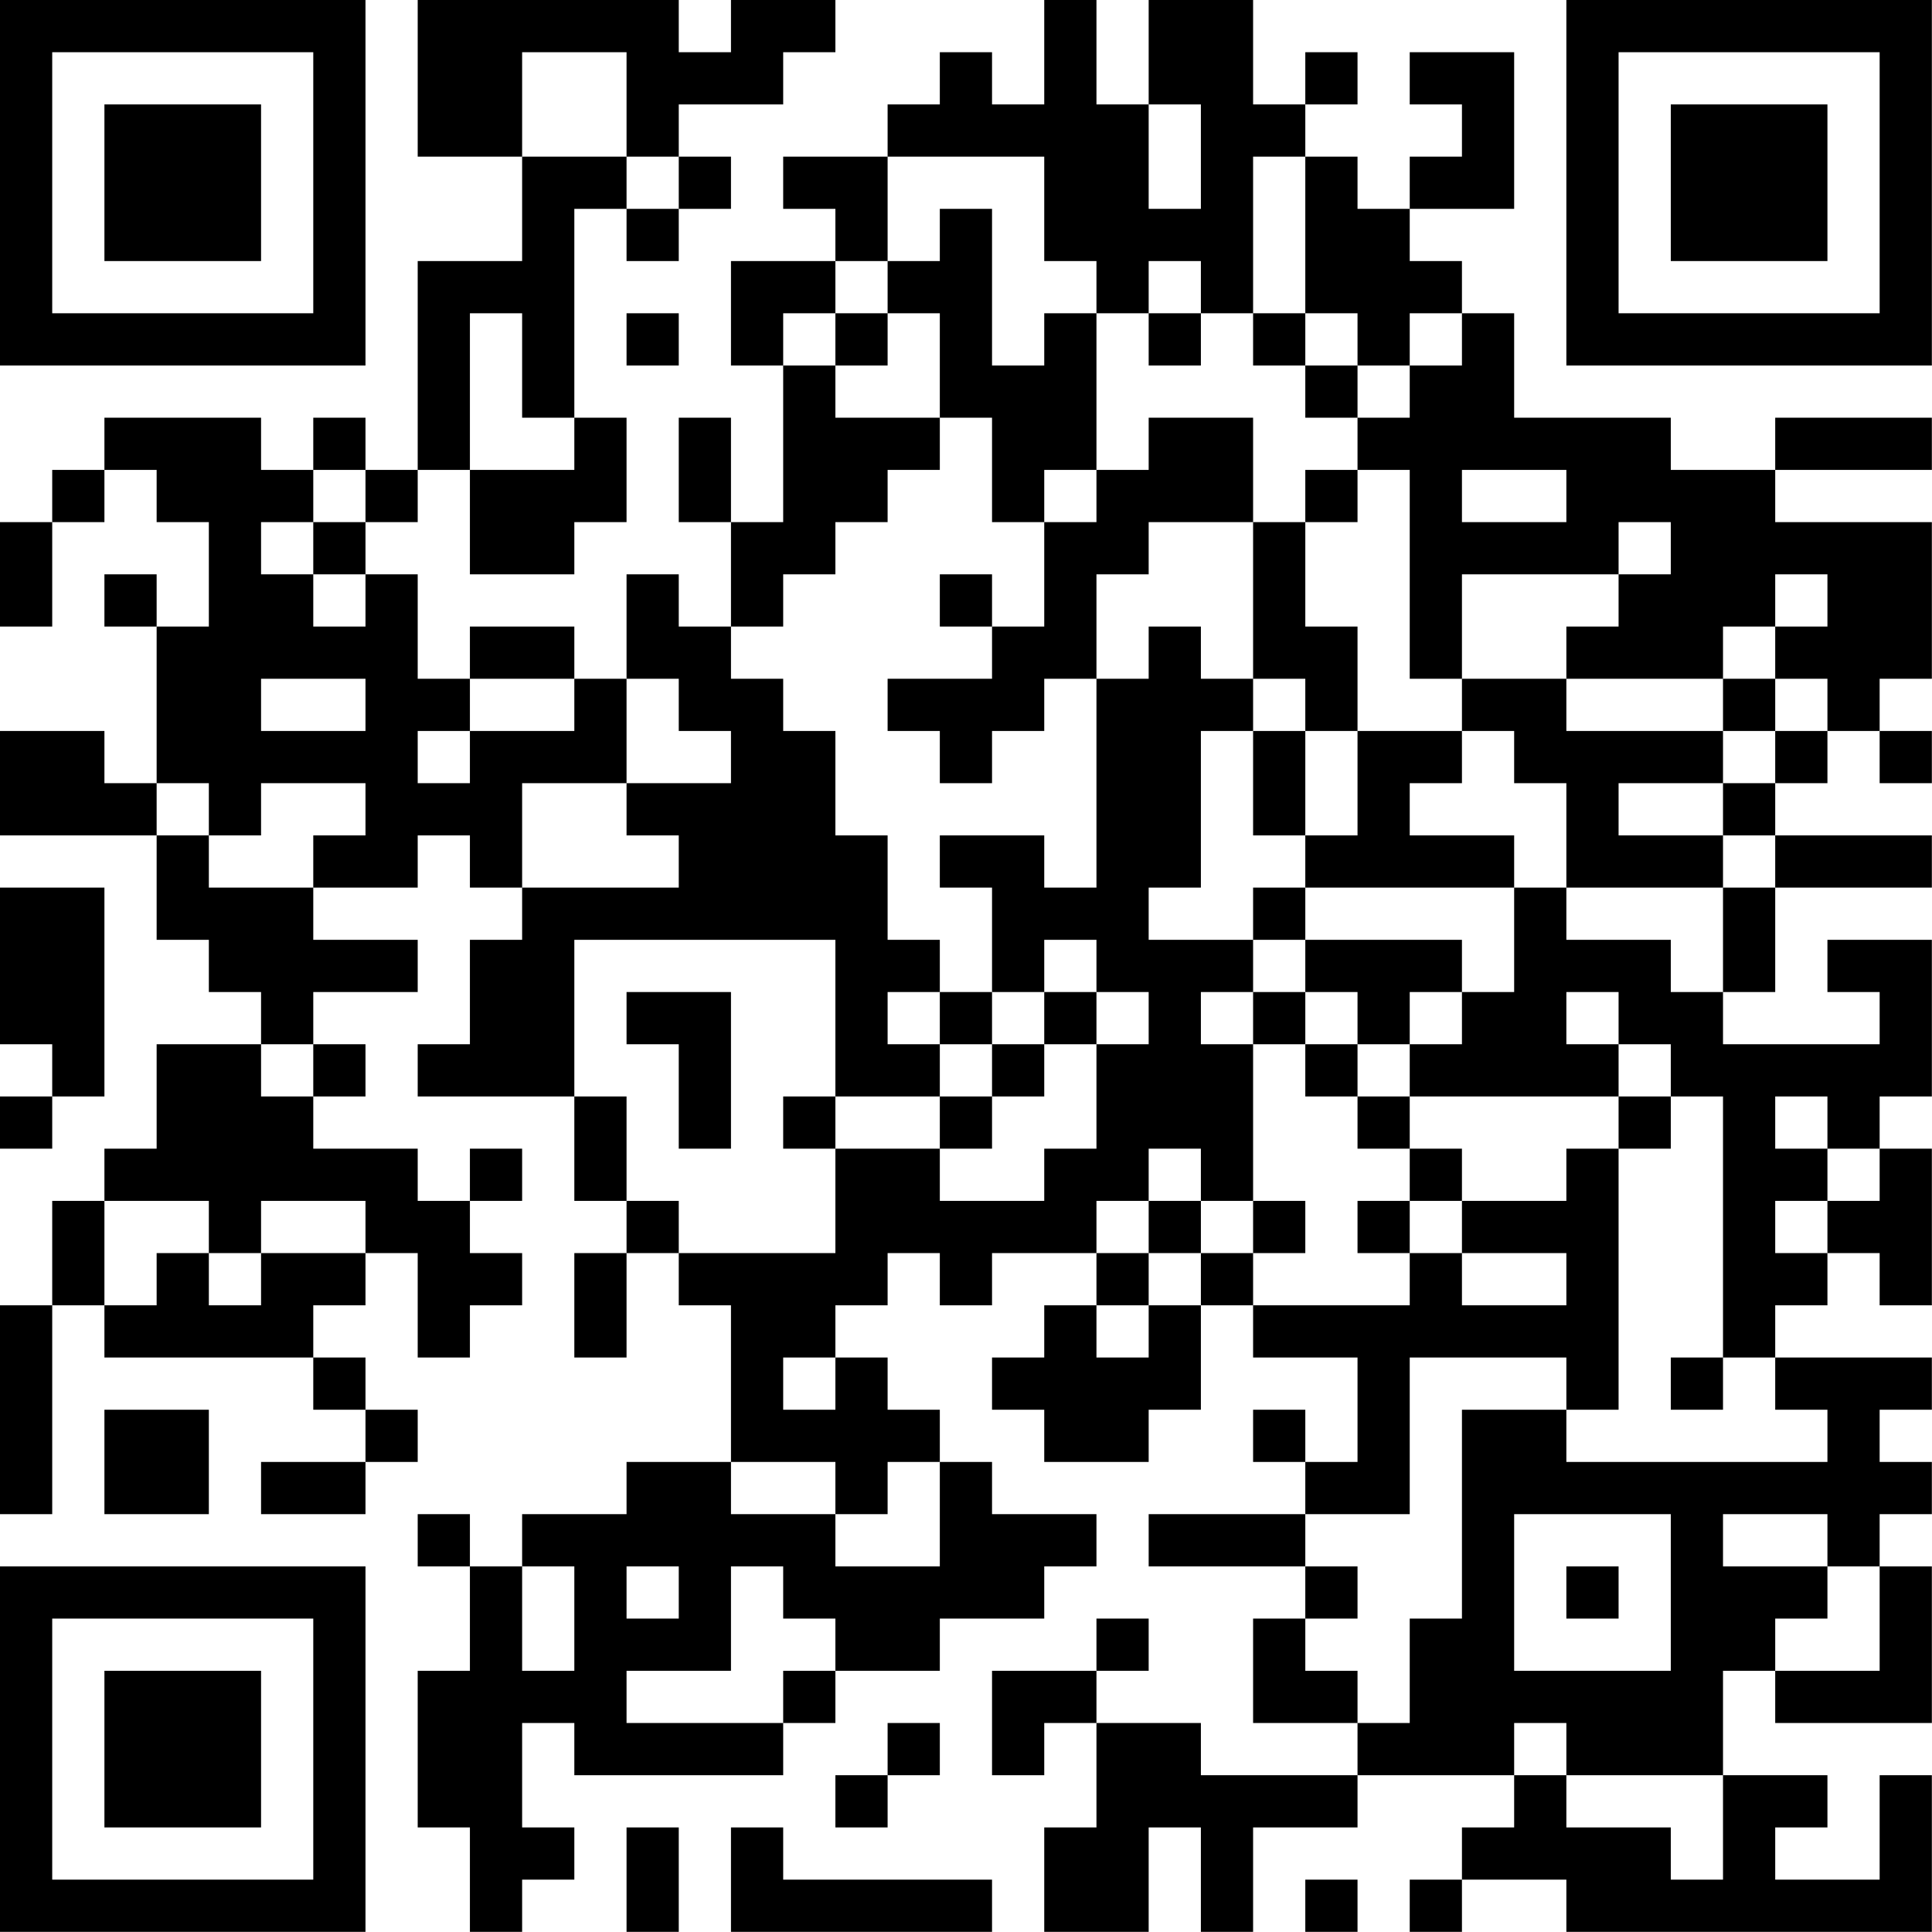 <?xml version="1.0" encoding="UTF-8"?>
<svg xmlns="http://www.w3.org/2000/svg" version="1.1" width="200" height="200" viewBox="0 0 200 200"><rect x="0" y="0" width="200" height="200" fill="#ffffff"/><g transform="scale(5.405)"><g transform="translate(0,0)"><path fill-rule="evenodd" d="M8 0L8 3L10 3L10 5L8 5L8 9L7 9L7 8L6 8L6 9L5 9L5 8L2 8L2 9L1 9L1 10L0 10L0 12L1 12L1 10L2 10L2 9L3 9L3 10L4 10L4 12L3 12L3 11L2 11L2 12L3 12L3 15L2 15L2 14L0 14L0 16L3 16L3 18L4 18L4 19L5 19L5 20L3 20L3 22L2 22L2 23L1 23L1 25L0 25L0 29L1 29L1 25L2 25L2 26L6 26L6 27L7 27L7 28L5 28L5 29L7 29L7 28L8 28L8 27L7 27L7 26L6 26L6 25L7 25L7 24L8 24L8 26L9 26L9 25L10 25L10 24L9 24L9 23L10 23L10 22L9 22L9 23L8 23L8 22L6 22L6 21L7 21L7 20L6 20L6 19L8 19L8 18L6 18L6 17L8 17L8 16L9 16L9 17L10 17L10 18L9 18L9 20L8 20L8 21L11 21L11 23L12 23L12 24L11 24L11 26L12 26L12 24L13 24L13 25L14 25L14 28L12 28L12 29L10 29L10 30L9 30L9 29L8 29L8 30L9 30L9 32L8 32L8 35L9 35L9 37L10 37L10 36L11 36L11 35L10 35L10 33L11 33L11 34L15 34L15 33L16 33L16 32L18 32L18 31L20 31L20 30L21 30L21 29L19 29L19 28L18 28L18 27L17 27L17 26L16 26L16 25L17 25L17 24L18 24L18 25L19 25L19 24L21 24L21 25L20 25L20 26L19 26L19 27L20 27L20 28L22 28L22 27L23 27L23 25L24 25L24 26L26 26L26 28L25 28L25 27L24 27L24 28L25 28L25 29L22 29L22 30L25 30L25 31L24 31L24 33L26 33L26 34L23 34L23 33L21 33L21 32L22 32L22 31L21 31L21 32L19 32L19 34L20 34L20 33L21 33L21 35L20 35L20 37L22 37L22 35L23 35L23 37L24 37L24 35L26 35L26 34L29 34L29 35L28 35L28 36L27 36L27 37L28 37L28 36L30 36L30 37L37 37L37 34L36 34L36 36L34 36L34 35L35 35L35 34L33 34L33 32L34 32L34 33L37 33L37 30L36 30L36 29L37 29L37 28L36 28L36 27L37 27L37 26L34 26L34 25L35 25L35 24L36 24L36 25L37 25L37 22L36 22L36 21L37 21L37 18L35 18L35 19L36 19L36 20L33 20L33 19L34 19L34 17L37 17L37 16L34 16L34 15L35 15L35 14L36 14L36 15L37 15L37 14L36 14L36 13L37 13L37 10L34 10L34 9L37 9L37 8L34 8L34 9L32 9L32 8L29 8L29 6L28 6L28 5L27 5L27 4L29 4L29 1L27 1L27 2L28 2L28 3L27 3L27 4L26 4L26 3L25 3L25 2L26 2L26 1L25 1L25 2L24 2L24 0L22 0L22 2L21 2L21 0L20 0L20 2L19 2L19 1L18 1L18 2L17 2L17 3L15 3L15 4L16 4L16 5L14 5L14 7L15 7L15 10L14 10L14 8L13 8L13 10L14 10L14 12L13 12L13 11L12 11L12 13L11 13L11 12L9 12L9 13L8 13L8 11L7 11L7 10L8 10L8 9L9 9L9 11L11 11L11 10L12 10L12 8L11 8L11 4L12 4L12 5L13 5L13 4L14 4L14 3L13 3L13 2L15 2L15 1L16 1L16 0L14 0L14 1L13 1L13 0ZM10 1L10 3L12 3L12 4L13 4L13 3L12 3L12 1ZM22 2L22 4L23 4L23 2ZM17 3L17 5L16 5L16 6L15 6L15 7L16 7L16 8L18 8L18 9L17 9L17 10L16 10L16 11L15 11L15 12L14 12L14 13L15 13L15 14L16 14L16 16L17 16L17 18L18 18L18 19L17 19L17 20L18 20L18 21L16 21L16 18L11 18L11 21L12 21L12 23L13 23L13 24L16 24L16 22L18 22L18 23L20 23L20 22L21 22L21 20L22 20L22 19L21 19L21 18L20 18L20 19L19 19L19 17L18 17L18 16L20 16L20 17L21 17L21 13L22 13L22 12L23 12L23 13L24 13L24 14L23 14L23 17L22 17L22 18L24 18L24 19L23 19L23 20L24 20L24 23L23 23L23 22L22 22L22 23L21 23L21 24L22 24L22 25L21 25L21 26L22 26L22 25L23 25L23 24L24 24L24 25L27 25L27 24L28 24L28 25L30 25L30 24L28 24L28 23L30 23L30 22L31 22L31 27L30 27L30 26L27 26L27 29L25 29L25 30L26 30L26 31L25 31L25 32L26 32L26 33L27 33L27 31L28 31L28 27L30 27L30 28L35 28L35 27L34 27L34 26L33 26L33 21L32 21L32 20L31 20L31 19L30 19L30 20L31 20L31 21L27 21L27 20L28 20L28 19L29 19L29 17L30 17L30 18L32 18L32 19L33 19L33 17L34 17L34 16L33 16L33 15L34 15L34 14L35 14L35 13L34 13L34 12L35 12L35 11L34 11L34 12L33 12L33 13L30 13L30 12L31 12L31 11L32 11L32 10L31 10L31 11L28 11L28 13L27 13L27 9L26 9L26 8L27 8L27 7L28 7L28 6L27 6L27 7L26 7L26 6L25 6L25 3L24 3L24 6L23 6L23 5L22 5L22 6L21 6L21 5L20 5L20 3ZM18 4L18 5L17 5L17 6L16 6L16 7L17 7L17 6L18 6L18 8L19 8L19 10L20 10L20 12L19 12L19 11L18 11L18 12L19 12L19 13L17 13L17 14L18 14L18 15L19 15L19 14L20 14L20 13L21 13L21 11L22 11L22 10L24 10L24 13L25 13L25 14L24 14L24 16L25 16L25 17L24 17L24 18L25 18L25 19L24 19L24 20L25 20L25 21L26 21L26 22L27 22L27 23L26 23L26 24L27 24L27 23L28 23L28 22L27 22L27 21L26 21L26 20L27 20L27 19L28 19L28 18L25 18L25 17L29 17L29 16L27 16L27 15L28 15L28 14L29 14L29 15L30 15L30 17L33 17L33 16L31 16L31 15L33 15L33 14L34 14L34 13L33 13L33 14L30 14L30 13L28 13L28 14L26 14L26 12L25 12L25 10L26 10L26 9L25 9L25 10L24 10L24 8L22 8L22 9L21 9L21 6L20 6L20 7L19 7L19 4ZM9 6L9 9L11 9L11 8L10 8L10 6ZM12 6L12 7L13 7L13 6ZM22 6L22 7L23 7L23 6ZM24 6L24 7L25 7L25 8L26 8L26 7L25 7L25 6ZM6 9L6 10L5 10L5 11L6 11L6 12L7 12L7 11L6 11L6 10L7 10L7 9ZM20 9L20 10L21 10L21 9ZM28 9L28 10L30 10L30 9ZM5 13L5 14L7 14L7 13ZM9 13L9 14L8 14L8 15L9 15L9 14L11 14L11 13ZM12 13L12 15L10 15L10 17L13 17L13 16L12 16L12 15L14 15L14 14L13 14L13 13ZM25 14L25 16L26 16L26 14ZM3 15L3 16L4 16L4 17L6 17L6 16L7 16L7 15L5 15L5 16L4 16L4 15ZM0 17L0 20L1 20L1 21L0 21L0 22L1 22L1 21L2 21L2 17ZM12 19L12 20L13 20L13 22L14 22L14 19ZM18 19L18 20L19 20L19 21L18 21L18 22L19 22L19 21L20 21L20 20L21 20L21 19L20 19L20 20L19 20L19 19ZM25 19L25 20L26 20L26 19ZM5 20L5 21L6 21L6 20ZM15 21L15 22L16 22L16 21ZM31 21L31 22L32 22L32 21ZM34 21L34 22L35 22L35 23L34 23L34 24L35 24L35 23L36 23L36 22L35 22L35 21ZM2 23L2 25L3 25L3 24L4 24L4 25L5 25L5 24L7 24L7 23L5 23L5 24L4 24L4 23ZM22 23L22 24L23 24L23 23ZM24 23L24 24L25 24L25 23ZM15 26L15 27L16 27L16 26ZM32 26L32 27L33 27L33 26ZM2 27L2 29L4 29L4 27ZM14 28L14 29L16 29L16 30L18 30L18 28L17 28L17 29L16 29L16 28ZM29 29L29 32L32 32L32 29ZM33 29L33 30L35 30L35 31L34 31L34 32L36 32L36 30L35 30L35 29ZM10 30L10 32L11 32L11 30ZM12 30L12 31L13 31L13 30ZM14 30L14 32L12 32L12 33L15 33L15 32L16 32L16 31L15 31L15 30ZM30 30L30 31L31 31L31 30ZM17 33L17 34L16 34L16 35L17 35L17 34L18 34L18 33ZM29 33L29 34L30 34L30 35L32 35L32 36L33 36L33 34L30 34L30 33ZM12 35L12 37L13 37L13 35ZM14 35L14 37L19 37L19 36L15 36L15 35ZM25 36L25 37L26 37L26 36ZM0 0L0 7L7 7L7 0ZM1 1L1 6L6 6L6 1ZM2 2L2 5L5 5L5 2ZM30 0L30 7L37 7L37 0ZM31 1L31 6L36 6L36 1ZM32 2L32 5L35 5L35 2ZM0 30L0 37L7 37L7 30ZM1 31L1 36L6 36L6 31ZM2 32L2 35L5 35L5 32Z" fill="#000000"/></g></g></svg>
